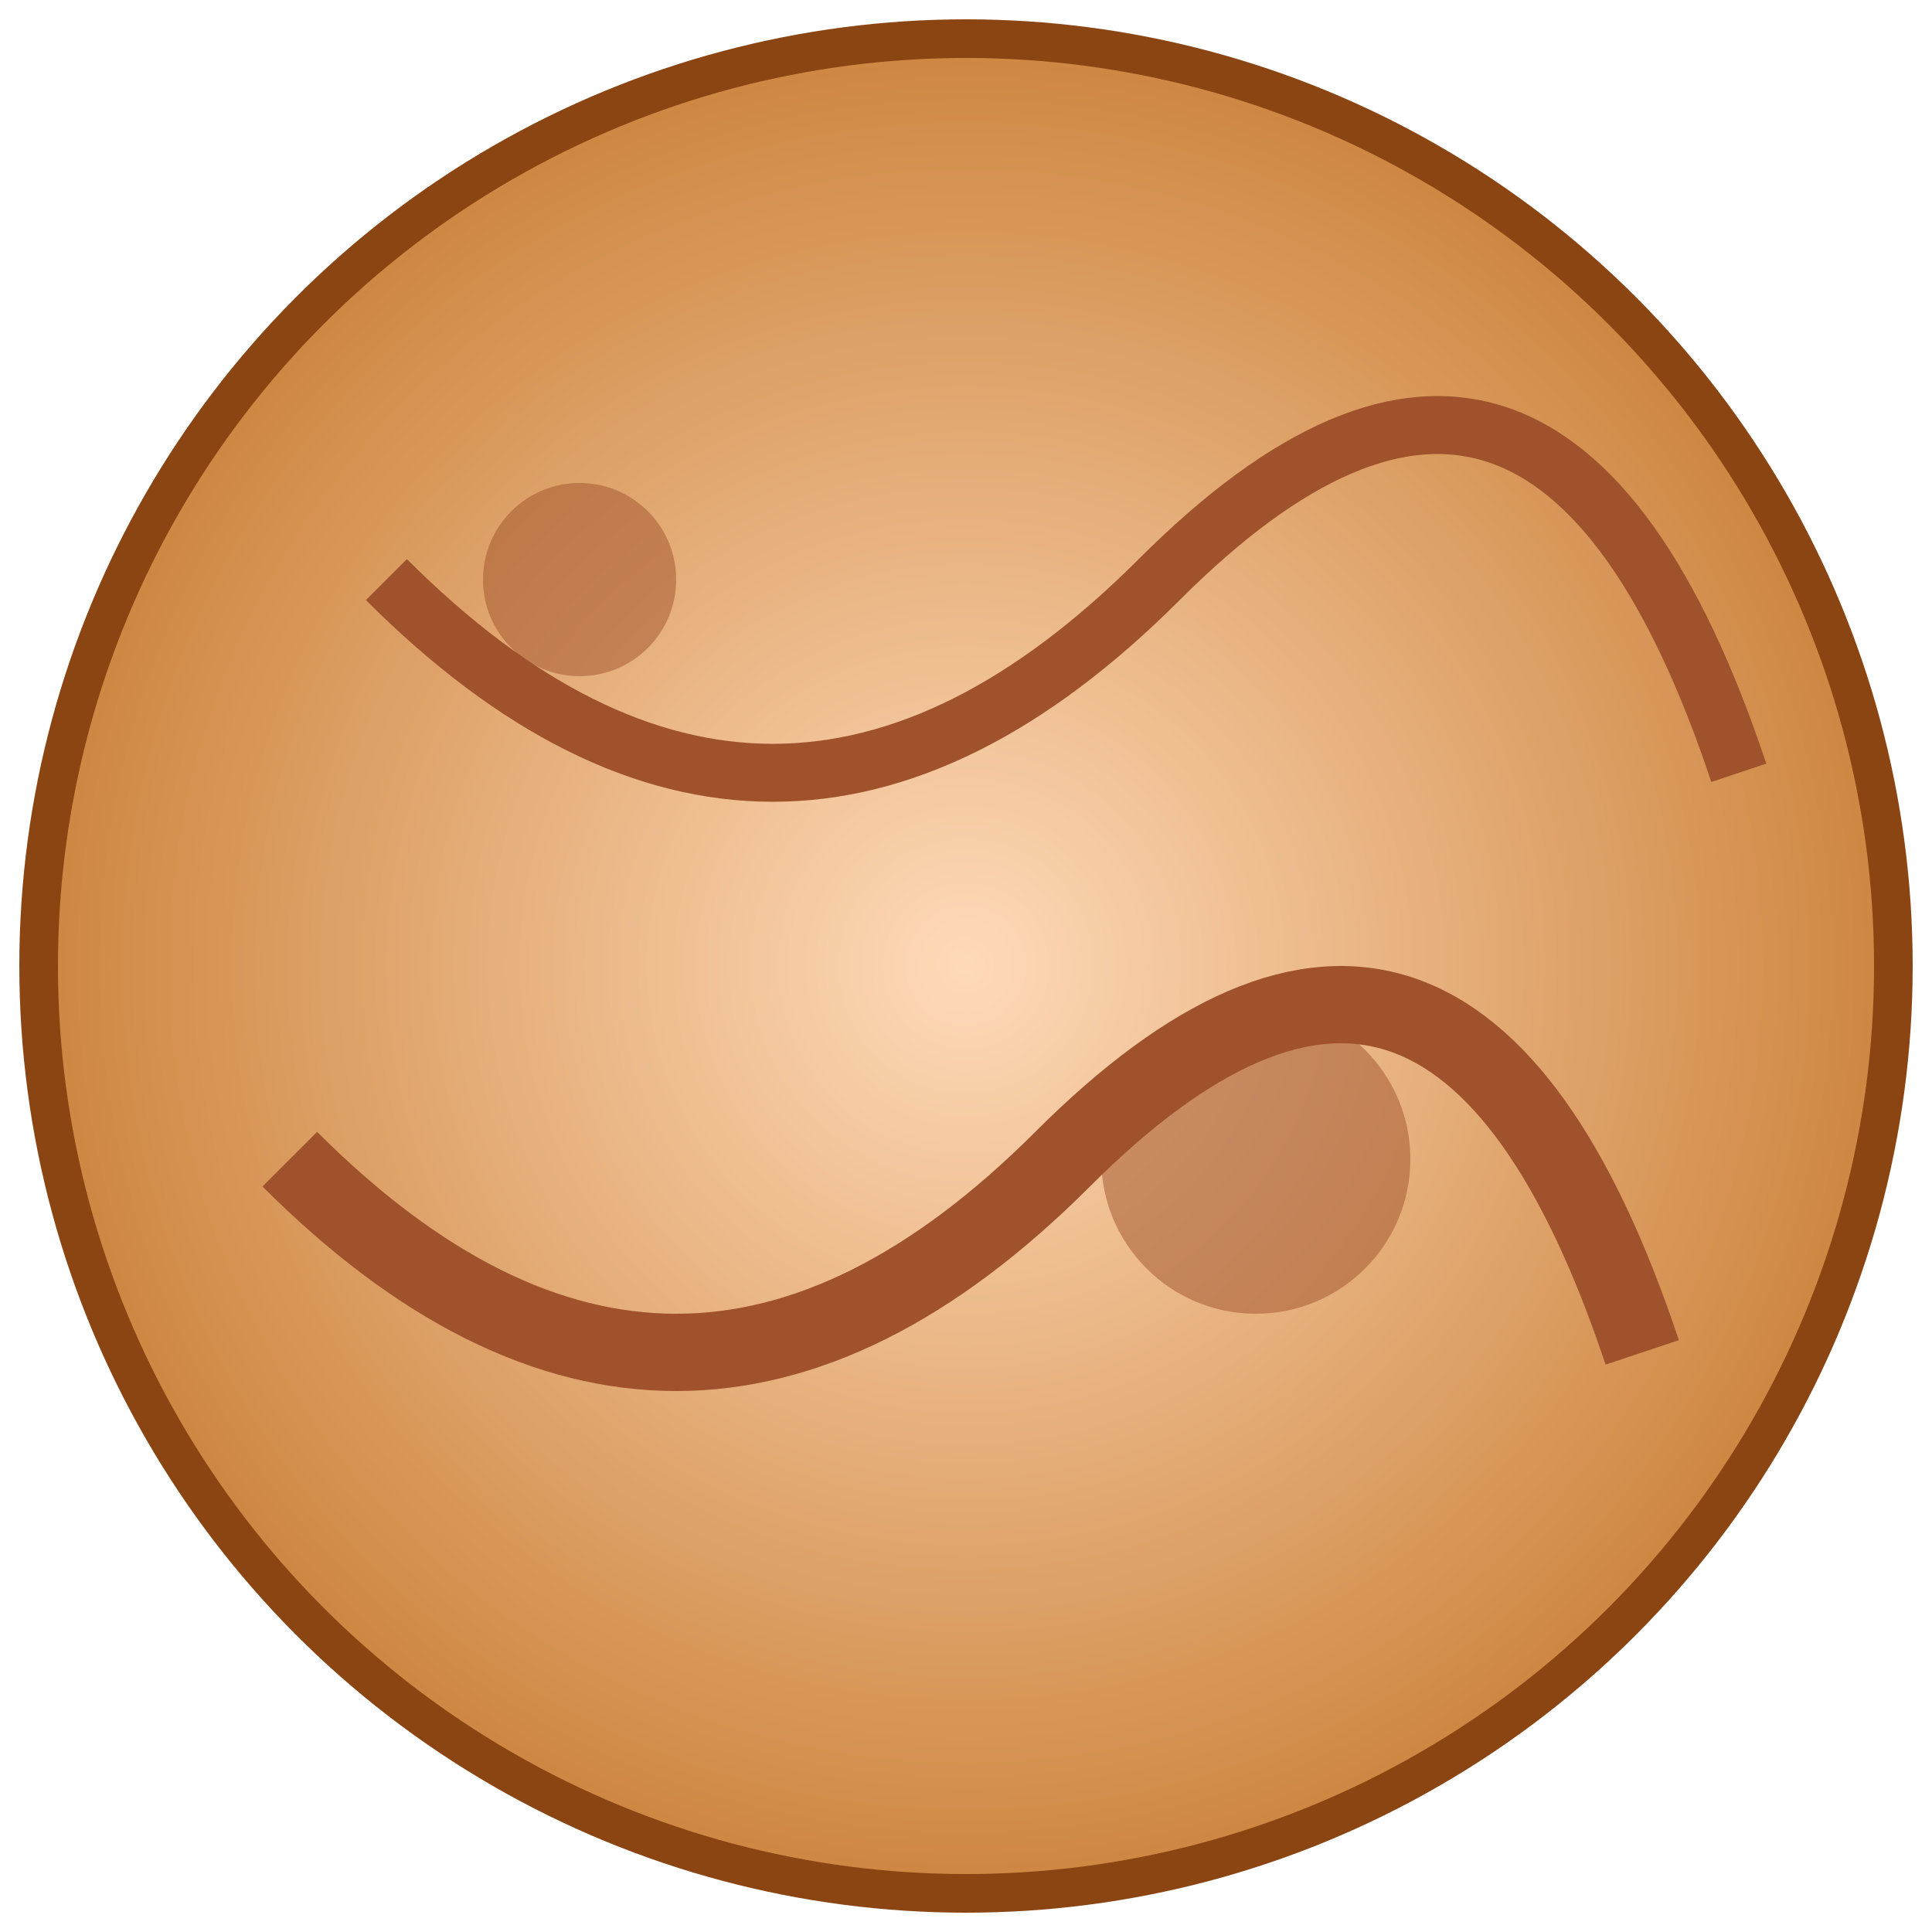 <svg width="100" height="100" viewBox="0 0 100 100" xmlns="http://www.w3.org/2000/svg">
    <defs>
        <radialGradient id="desertGrad" cx="50%" cy="50%" r="50%">
            <stop offset="0%" style="stop-color:#FFDAB9;" />
            <stop offset="100%" style="stop-color:#CD853F;" />
        </radialGradient>
    </defs>
    <circle cx="50" cy="50" r="48" fill="url(#desertGrad)" stroke="#8B4513" stroke-width="2"/>
    <path d="M 20 30 Q 40 50 60 30 T 90 40" stroke="#A0522D" stroke-width="3" fill="none" />
    <path d="M 15 60 Q 35 80 55 60 T 85 70" stroke="#A0522D" stroke-width="4" fill="none" />
    <circle cx="30" cy="30" r="5" fill="#A0522D" opacity="0.5"/>
    <circle cx="65" cy="60" r="8" fill="#A0522D" opacity="0.5"/>
</svg>